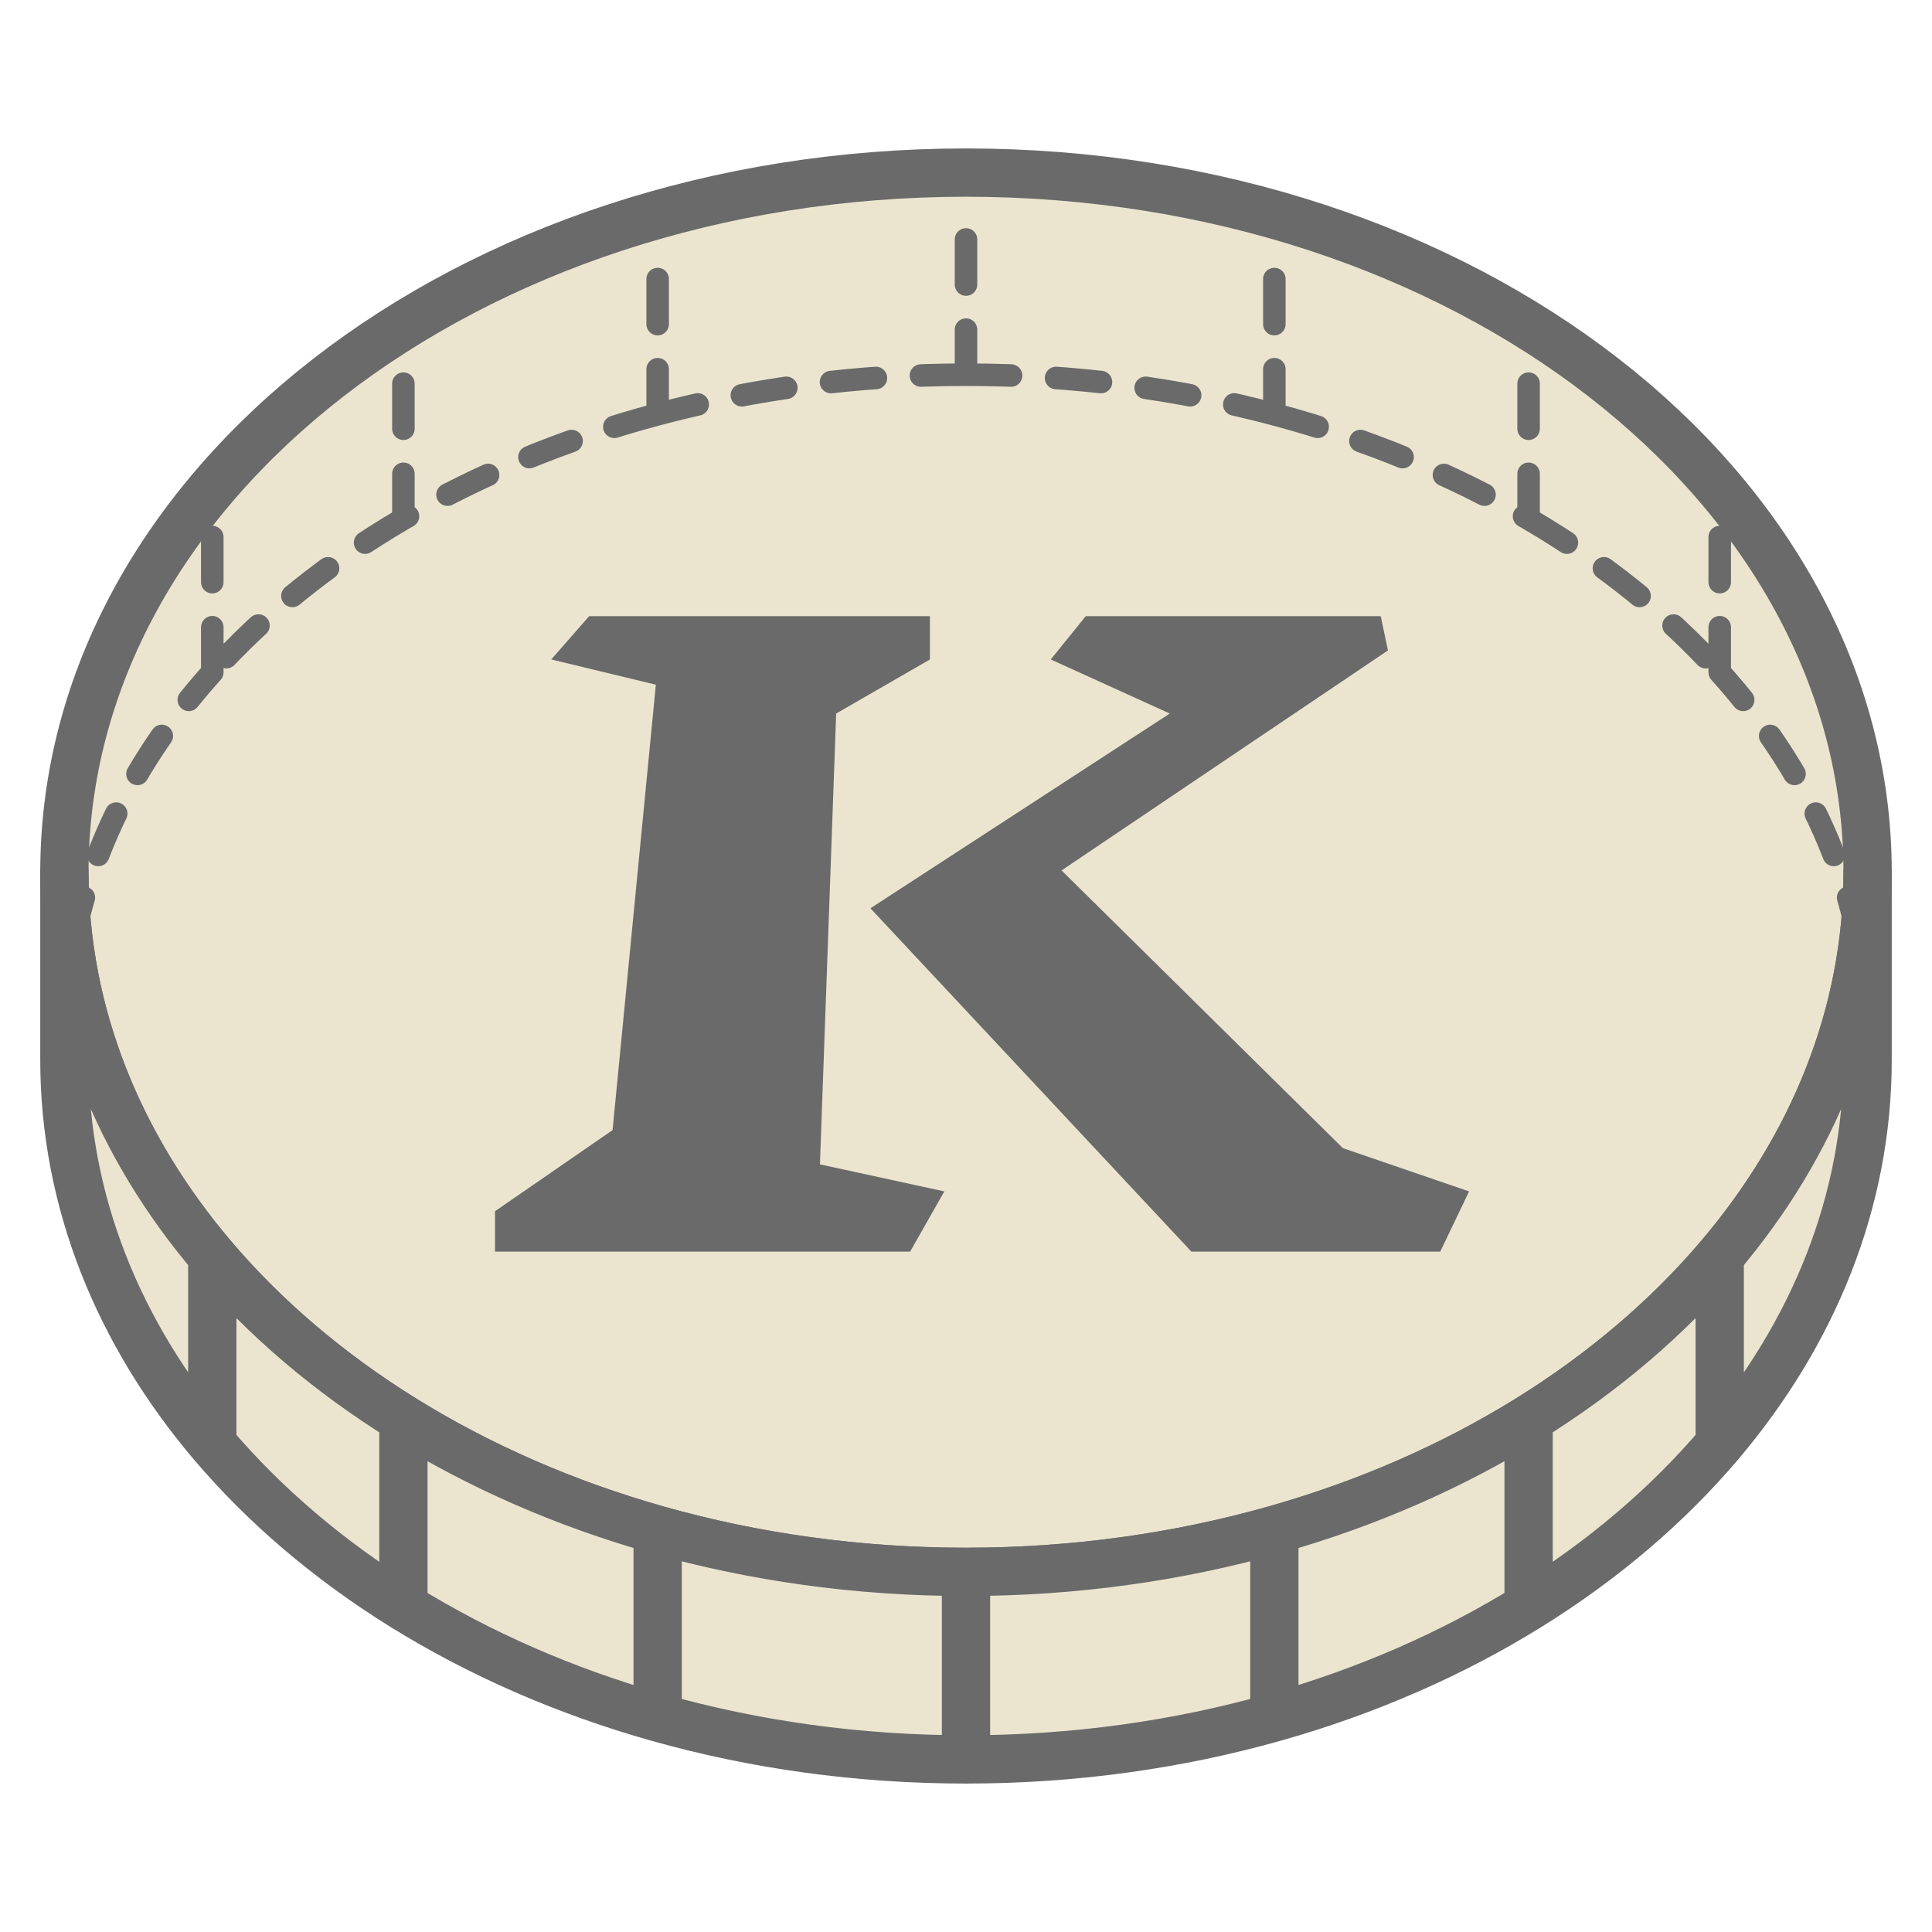 <svg width="600" height="600" viewBox="0 0 600 600" fill="none" xmlns="http://www.w3.org/2000/svg">
<path d="M580 270.88C580 314.931 563.107 355.921 534.074 390.16C517.817 409.331 497.754 426.387 474.72 440.678C451.202 455.27 424.586 466.98 395.76 475.121C365.884 483.558 333.635 488.16 300 488.16C266.365 488.16 234.116 483.558 204.24 475.121C175.414 466.98 148.798 455.27 125.28 440.678C102.246 426.387 82.183 409.331 65.927 390.16C36.893 355.921 20 314.931 20 270.88C20 150.88 145.36 53.6 300 53.6C454.64 53.6 580 150.88 580 270.88Z" fill="#EBE5D0" stroke="#6A6A6A" stroke-width="15" stroke-linejoin="round"/>
<path d="M247.92 388.704H233.024H153.728V376.16L190.24 350.96L203.68 212.64L171.2 204.8L182.96 191.36H288.8V204.8L259.68 221.6L254.64 361.6L293.28 370L282.64 388.704H247.92ZM447.28 388.704H370L270.32 282.08L363.28 221.6L326.32 204.8L337.184 191.36H428.8L431.04 202L329.68 270.32L417.04 356.56L456.24 370L447.28 388.704Z" fill="#6A6A6A"/>
<path d="M300 488.16C333.635 488.16 365.884 483.558 395.76 475.121C424.586 466.98 451.202 455.27 474.72 440.678C497.754 426.387 517.817 409.331 534.074 390.16C563.107 355.92 580 314.931 580 270.88V329.12C580 373.171 563.107 414.16 534.074 448.4C517.817 467.571 497.754 484.626 474.72 498.918C451.202 513.51 424.586 525.22 395.76 533.361C365.884 541.798 333.635 546.4 300 546.4C266.365 546.4 234.116 541.798 204.24 533.361C175.414 525.22 148.798 513.51 125.28 498.918C102.246 484.626 82.183 467.571 65.927 448.4C36.893 414.16 20 373.171 20 329.12V270.88C20 314.931 36.893 355.92 65.927 390.16C82.183 409.331 102.246 426.387 125.28 440.678C148.798 455.27 175.414 466.98 204.24 475.121C234.116 483.558 266.365 488.16 300 488.16Z" fill="#EBE5D0"/>
<path d="M300 488.16V546.4M300 488.16C333.635 488.16 365.884 483.558 395.76 475.121M300 488.16C266.365 488.16 234.116 483.558 204.24 475.121M300 546.4C333.635 546.4 365.884 541.798 395.76 533.361M300 546.4C266.365 546.4 234.116 541.798 204.24 533.361M395.76 475.121V533.361M395.76 475.121C424.586 466.98 451.202 455.27 474.72 440.678M395.76 533.361C424.586 525.22 451.202 513.51 474.72 498.918M474.72 440.678V498.918M474.72 440.678C497.754 426.387 517.817 409.331 534.074 390.16M474.72 498.918C497.754 484.626 517.817 467.571 534.074 448.4M534.074 390.16C563.107 355.92 580 314.931 580 270.88V329.12C580 373.171 563.107 414.16 534.074 448.4M534.074 390.16V448.4M204.24 475.121V533.361M204.24 475.121C175.414 466.98 148.798 455.27 125.28 440.678M204.24 533.361C175.414 525.22 148.798 513.51 125.28 498.918M125.28 440.678V498.918M125.28 440.678C102.246 426.387 82.183 409.331 65.927 390.16M125.28 498.918C102.246 484.626 82.183 467.571 65.927 448.4M65.927 390.16C36.893 355.92 20 314.931 20 270.88V329.12C20 373.171 36.893 414.16 65.927 448.4M65.927 390.16V448.4" stroke="#6A6A6A" stroke-width="15" stroke-linecap="round" stroke-linejoin="round"/>
<path d="M300 116.366L300 61.44M300 116.366C266.365 116.366 234.116 120.706 204.24 128.663M300 116.366C333.635 116.366 365.884 120.706 395.76 128.663M20 266.355V321.28C20 279.736 36.893 241.079 65.927 208.788M580 266.355V321.28C580 279.736 563.107 241.079 534.073 208.788M204.24 128.663L204.24 73.737M204.24 128.663C175.414 136.34 148.798 147.384 125.28 161.145M125.28 161.145V106.22M125.28 161.145C102.246 174.623 82.183 190.708 65.927 208.788M65.927 208.788V153.863M395.76 128.663V73.737M395.76 128.663C424.586 136.34 451.202 147.384 474.72 161.145M474.72 161.145V106.22M474.72 161.145C497.754 174.623 517.817 190.708 534.073 208.788M534.073 208.788V153.863" stroke="#6A6A6A" stroke-width="7" stroke-linecap="round" stroke-linejoin="round" stroke-dasharray="14 14"/>
</svg>
